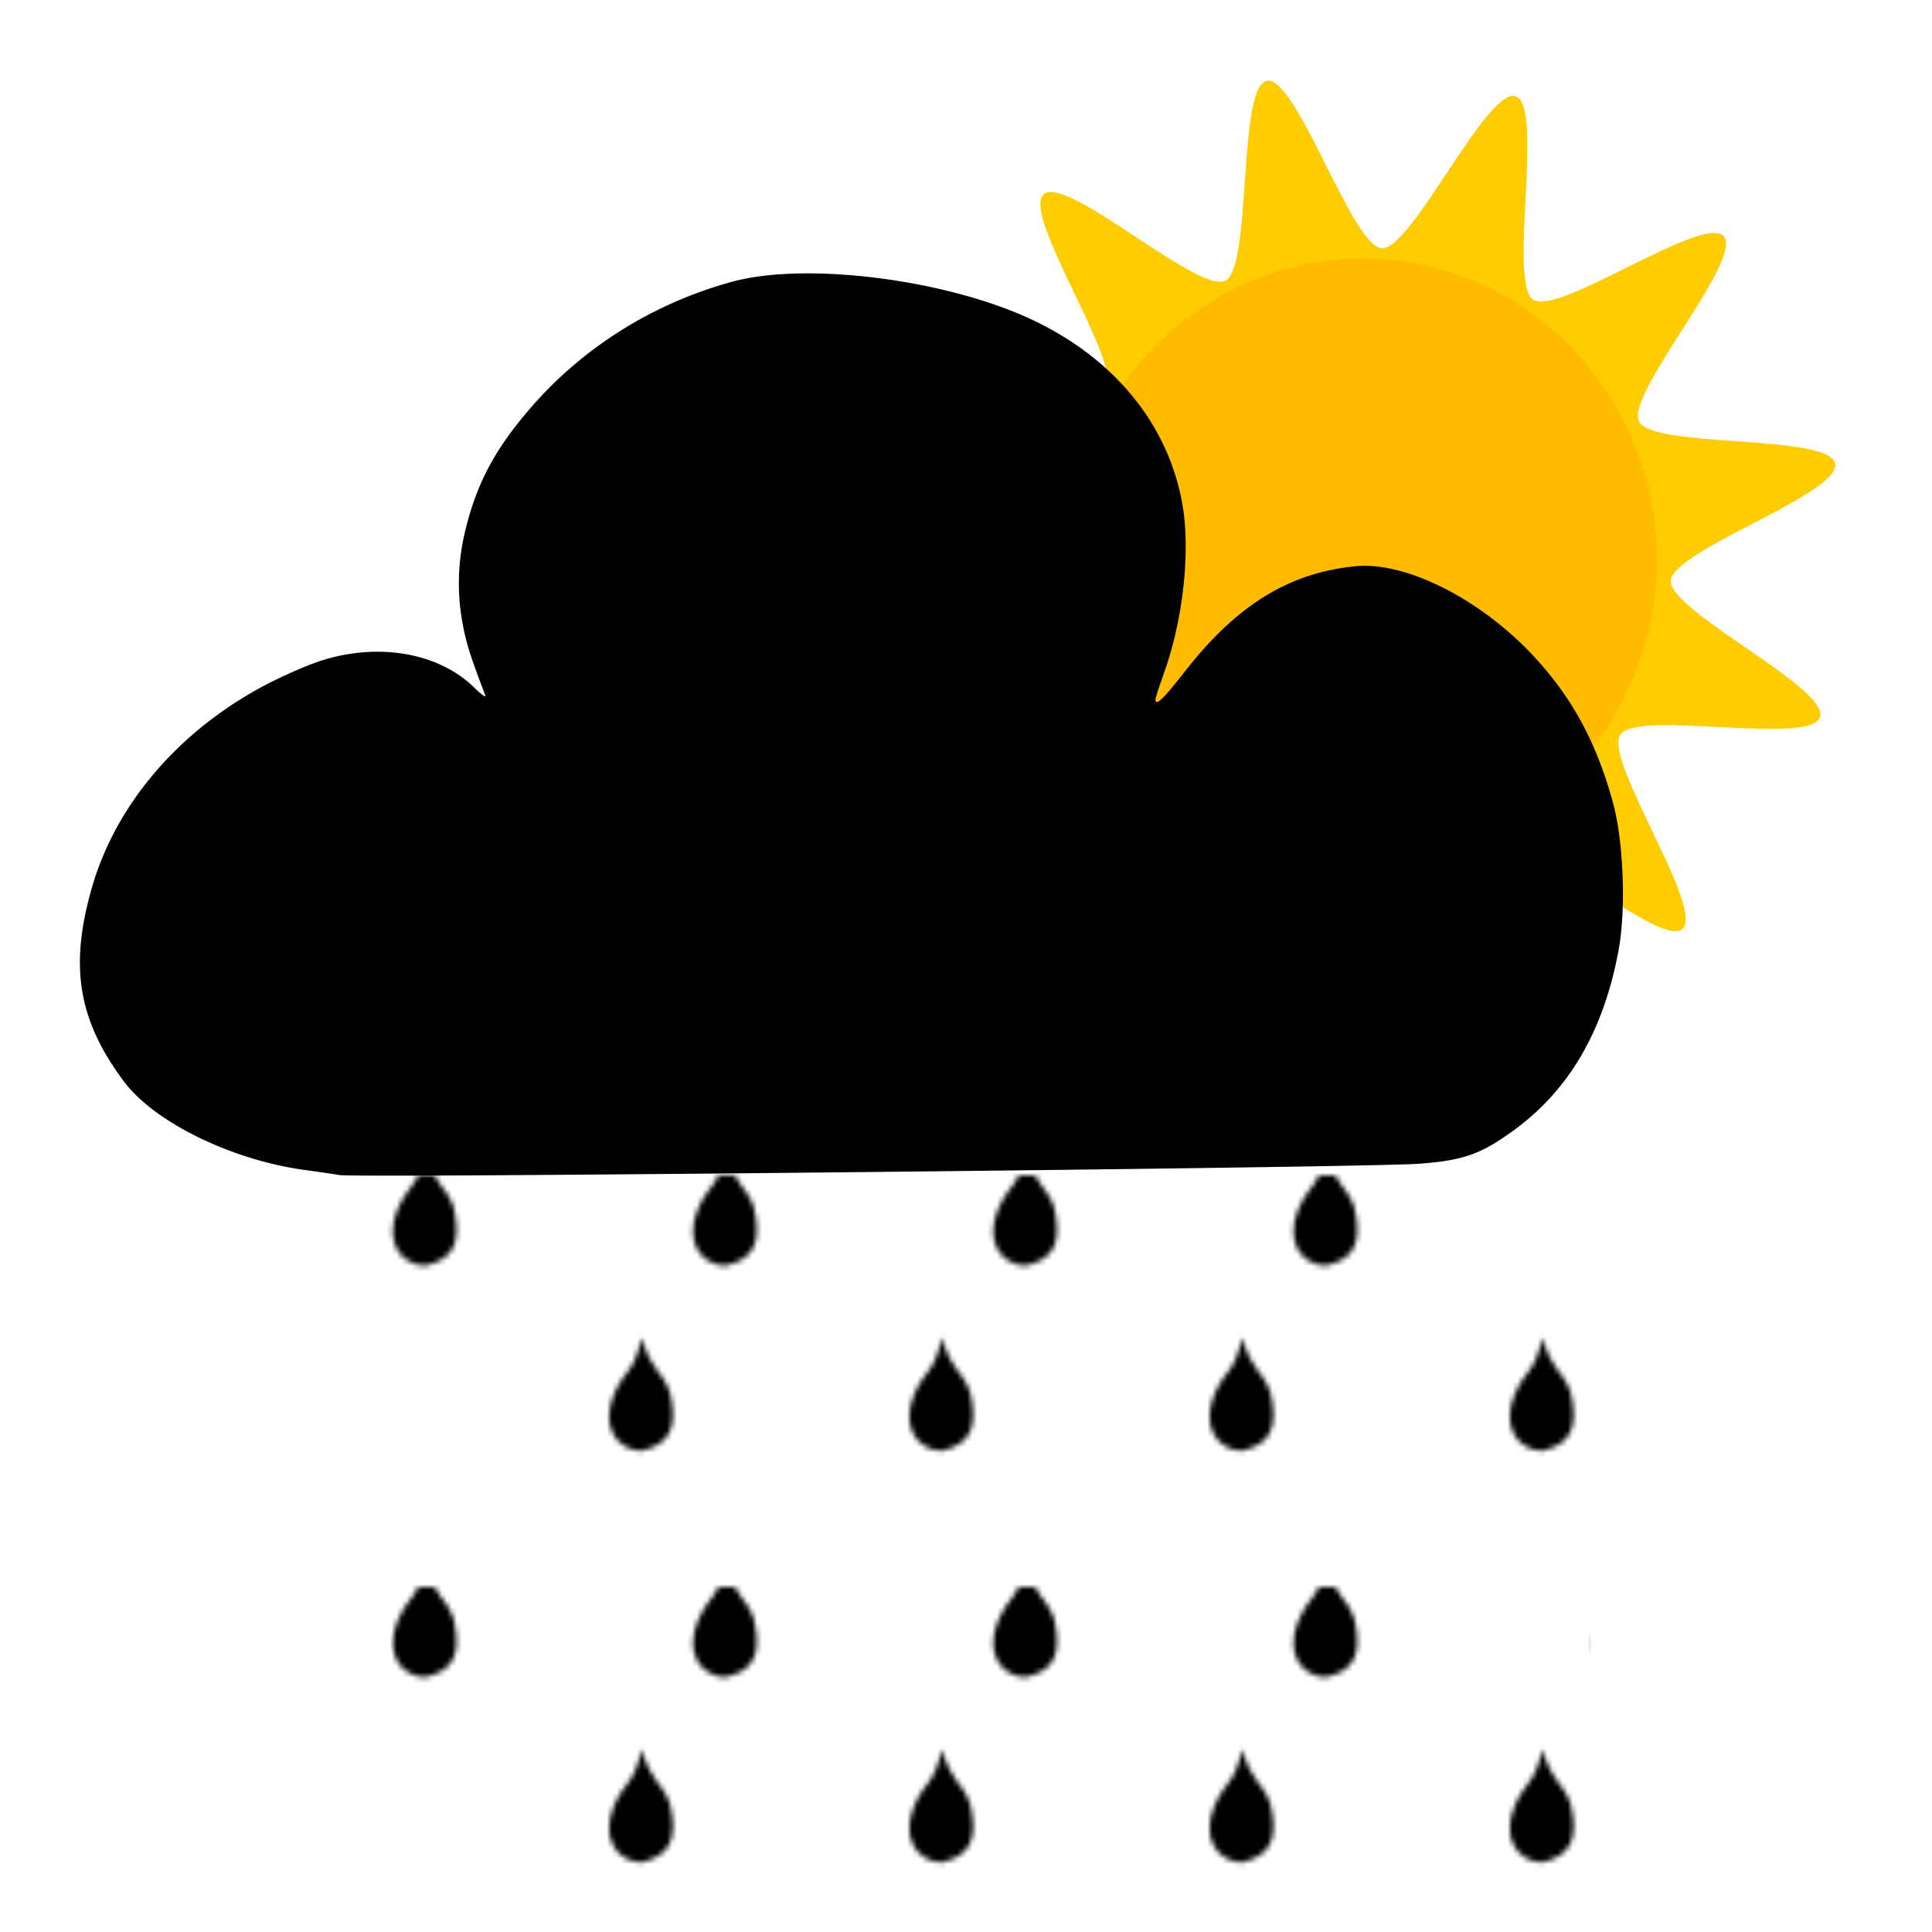 <svg xmlns="http://www.w3.org/2000/svg" xmlns:xlink="http://www.w3.org/1999/xlink" viewBox="0 0 100 100">
   <defs>
      <pattern xlink:href="#prefix__sa" id="prefix__sb" patternTransform="matrix(.259 0 0 .284 4.088 18.242)"/>
      <pattern patternUnits="userSpaceOnUse" width="60" height="75" patternTransform="matrix(.3 0 0 .3 2 12)" id="prefix__sa">
         <path class="s-raindrop" d="M-30.647 54.968c.465 1.821-.055 2.578-1.566 2.892-1.301-.07-2.208-1.19-1.446-2.82.642-1.3 1.065-1.009 1.477-2.756.61 1.776 1.053 1.512 1.535 2.684zm11.684 9.119c.465 1.82-.056 2.577-1.566 2.891-1.302-.07-2.208-1.19-1.447-2.819.642-1.3 1.066-1.01 1.477-2.756.61 1.776 1.053 1.511 1.536 2.683z" transform="translate(128.268 -197.61) scale(3.7)" fill="currentColor"/>
      </pattern>
   </defs>
      <path class="s-rain" d="M19.813 38.327L81.51 39.35l1.089 60.726-62.252.11z" fill="url(#prefix__sb)"/>

   <g transform="matrix(.544 0 0 .557 42.785 -108.605)">
      <path d="M81.402 281.32c-2.1 1.8-14.72-9.29-17.28-8.02-2.56 1.27-1.14 17.99-3.94 18.56-2.8.56-8-15.37-10.94-15.55-2.86-.17-10.03 15.02-12.75 14.12-2.71-.9.73-17.33-1.65-18.9-2.38-1.5-16.24 8.01-18.13 5.85-1.9-2.13 9.34-14.64 8.07-17.19-1.28-2.54-18.05-1.14-18.66-3.92-.52-2.79 15.46-8.03 15.63-10.87.173-2.84-15.1-9.98-14.19-12.68.9-2.7 17.42.72 19.007-1.645 1.578-2.374-8.06-16.152-5.918-18.039 2.142-1.886 14.727 9.297 17.288 8.026 2.56-1.27 1.14-17.996 3.944-18.564 2.804-.569 8.08 15.375 10.937 15.547 2.856.173 10.035-15.018 12.749-14.116 2.714.902-.732 17.333 1.655 18.903 2.387 1.57 16.24-8.017 18.138-5.886 1.897 2.131-9.348 14.647-8.07 17.194 1.278 2.546 18.095 1.133 18.667 3.922.571 2.789-15.46 8.036-15.633 10.877-.174 2.84 15.1 9.98 14.194 12.679-.907 2.7-17.429-.728-19.008 1.646-1.578 2.374 8.061 16.151 5.918 18.038z" fill="#fc0"/>
      <circle cx="51" cy="247" r="28" fill="#fb0"/>
   </g>
   <path d="M8.474-8.092c.028-.24.213-.947.24-1.187l-.1-.013-.1-.013c-.029.24-.012.973-.04 1.213z"/>
   <path d="M17.567 60.82a76.35 83.562 0 00-1.804-.264c-3.774-.515-7.769-2.47-9.342-4.571-2.392-3.195-2.847-6.009-1.638-10.127 1.237-4.214 4.399-7.934 8.75-10.294.957-.519 2.37-1.142 3.142-1.384 2.956-.931 6.044-.38 7.861 1.4.376.369.637.552.583.41-.763-1.997-.962-2.618-1.153-3.604a9.484 10.38 0 01.087-4.794c.591-2.532 1.55-4.341 3.467-6.543 2.698-3.098 6.33-5.362 10.375-6.466 3.787-1.034 10.958-.144 15.411 1.913 4.362 2.013 7.21 5.505 7.91 9.7.399 2.394.016 5.868-.946 8.574-.255.718-.464 1.364-.465 1.436-.002.371.412-.022 1.531-1.459 2.669-3.424 5.382-5.098 8.814-5.438 2.586-.257 6.41 1.656 9.167 4.583 2.019 2.145 3.309 4.51 4.167 7.637.55 2.006.686 5.512.296 7.634-.765 4.164-2.539 7.226-5.399 9.32-1.722 1.26-2.648 1.588-4.972 1.754-2.79.202-54.946.746-55.842.584z" fill="currentColor"/>
</svg>
